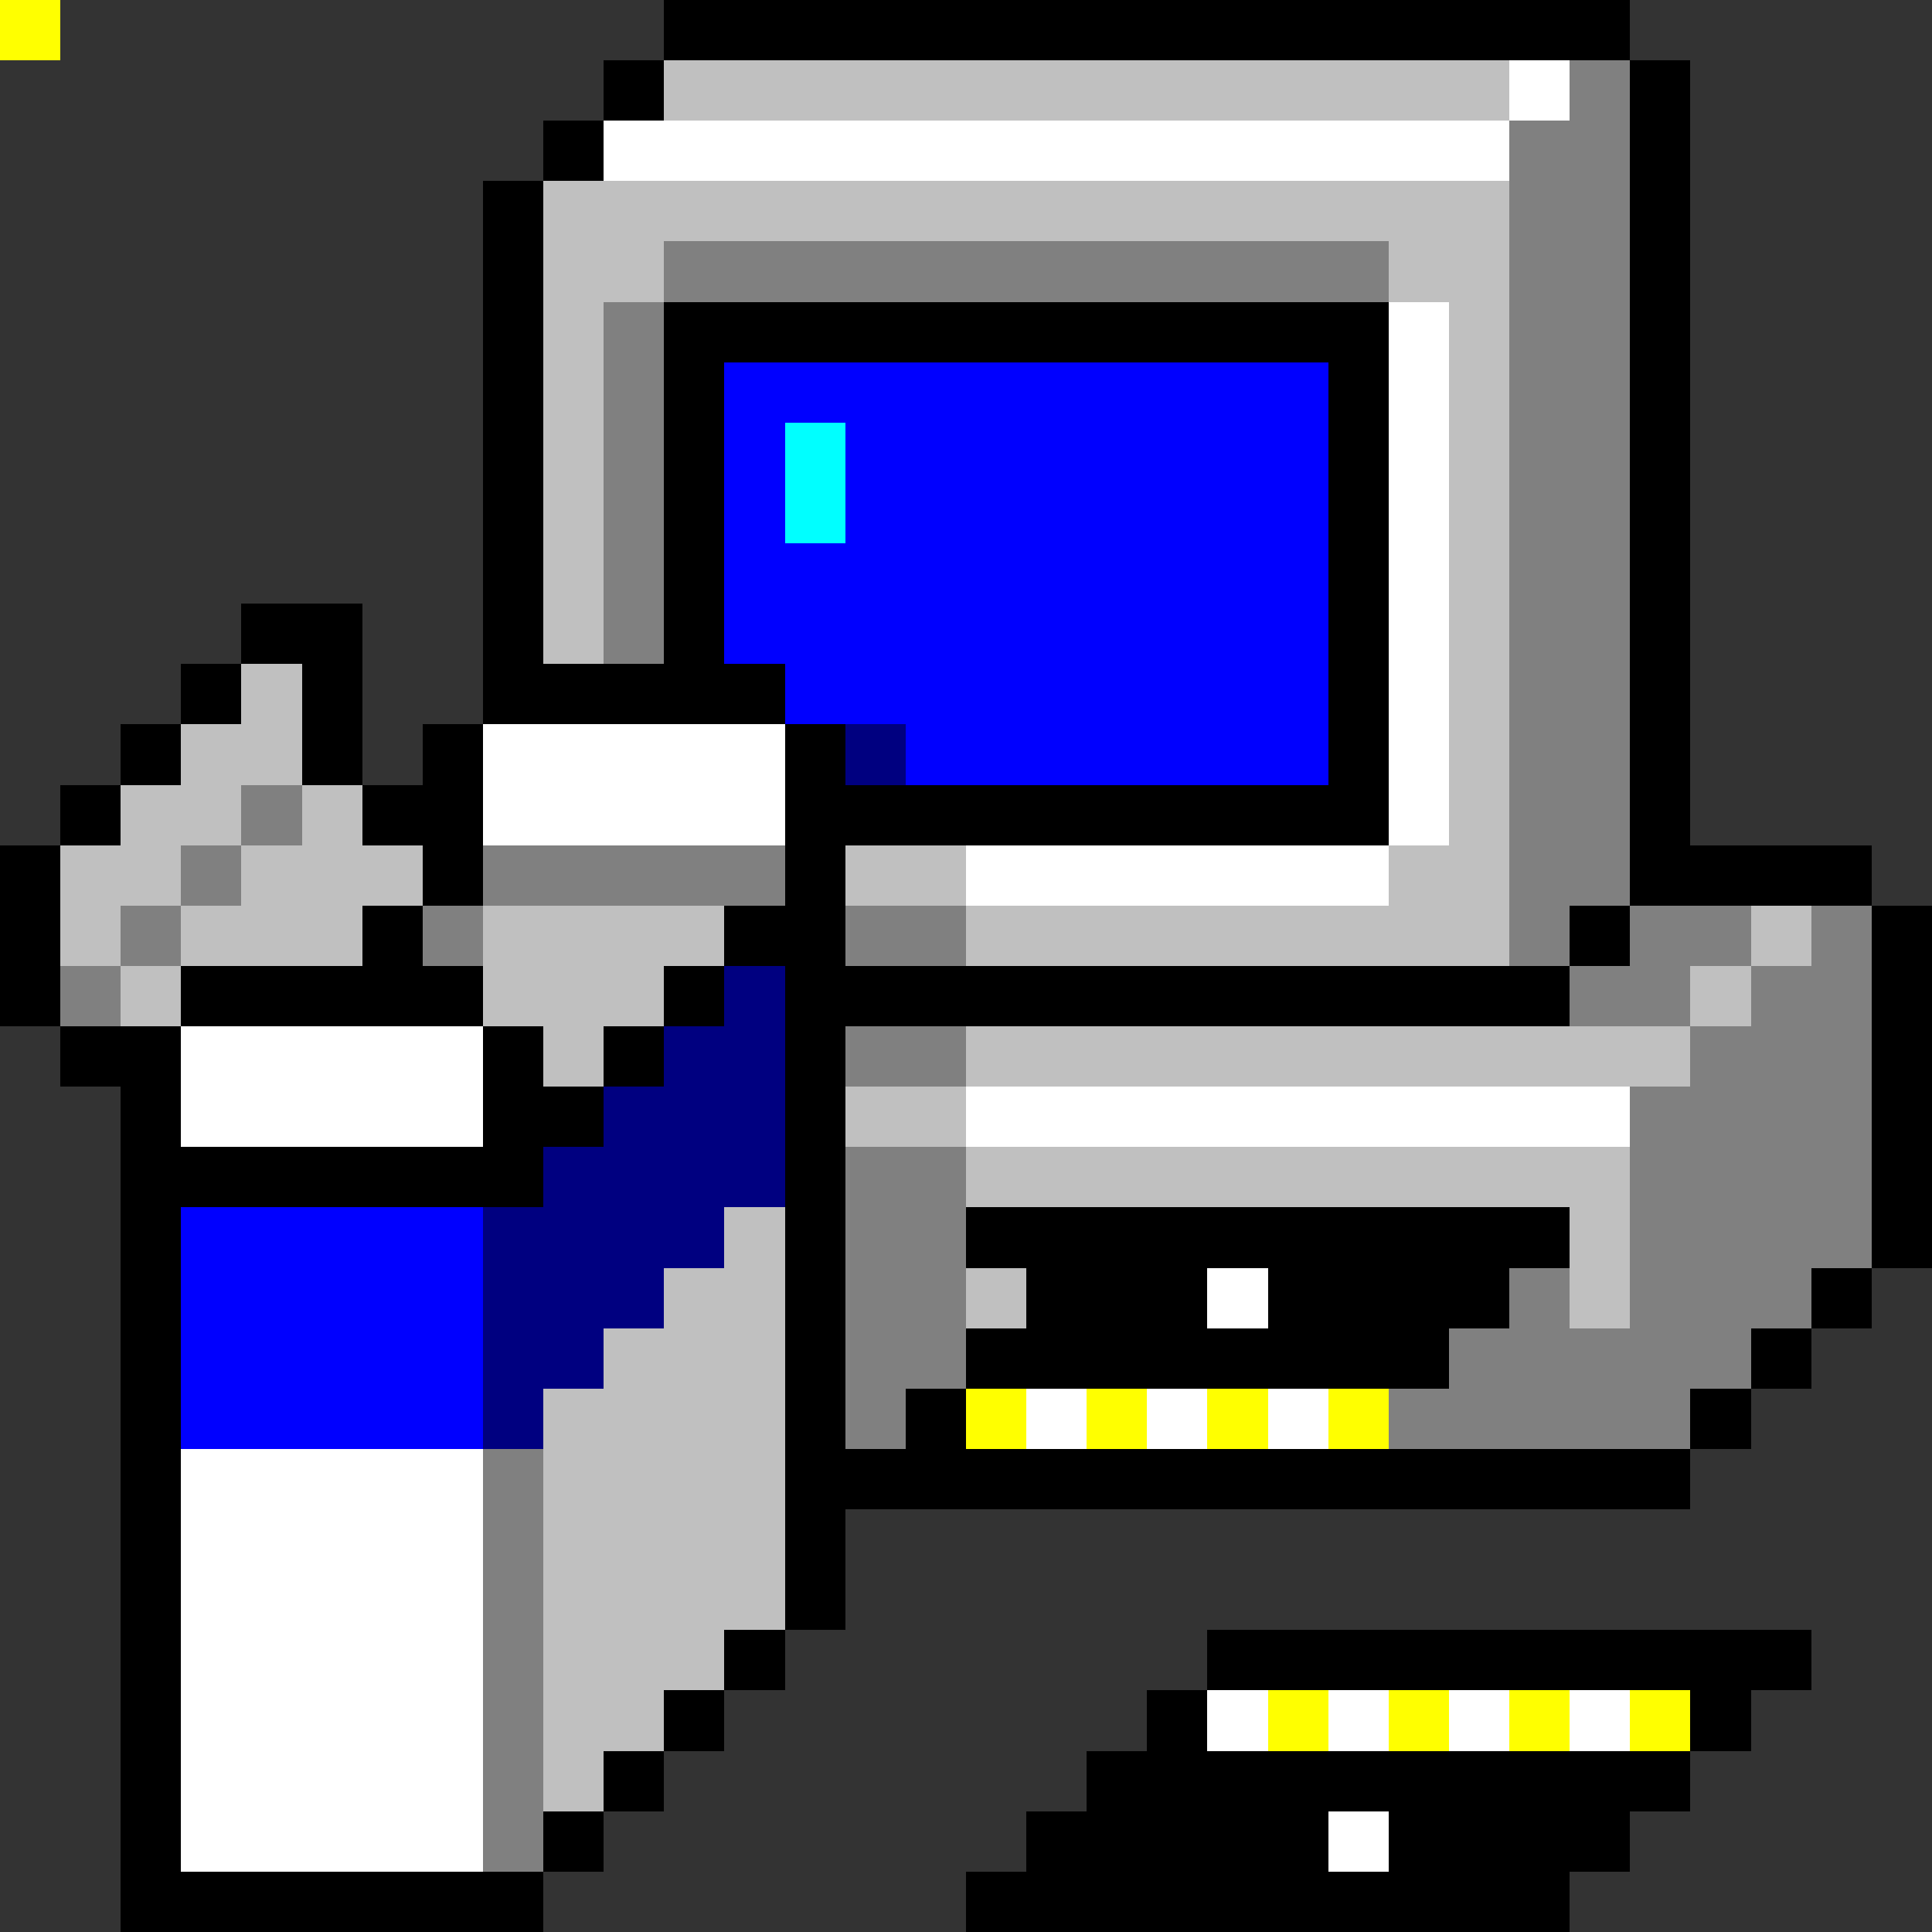 <svg xmlns="http://www.w3.org/2000/svg" viewBox="0 -0.5 32 32" shape-rendering="crispEdges">
<rect x="0" y="-0.5" width="32" height="32" fill="#333333" stroke="none"/>
<path stroke="#000000" d="M0 0h1M11 0h16M10 1h1M27 1h1M9 2h1M27 2h1M8 3h1M27 3h1M8 4h1M27 4h1M8 5h1M11 5h12M27 5h1M8 6h1M11 6h1M22 6h1M27 6h1M8 7h1M11 7h1M22 7h1M27 7h1M8 8h1M11 8h1M22 8h1M27 8h1M8 9h1M11 9h1M22 9h1M27 9h1M4 10h2M8 10h1M11 10h1M22 10h1M27 10h1M3 11h1M5 11h1M8 11h5M22 11h1M27 11h1M2 12h1M5 12h1M7 12h1M13 12h1M22 12h1M27 12h1M1 13h1M6 13h2M13 13h10M27 13h1M0 14h1M7 14h1M13 14h1M27 14h4M0 15h1M6 15h1M12 15h2M26 15h1M31 15h1M0 16h1M3 16h5M11 16h1M13 16h13M31 16h1M1 17h2M8 17h1M10 17h1M13 17h1M31 17h1M2 18h1M8 18h2M13 18h1M31 18h1M2 19h7M13 19h1M31 19h1M2 20h1M13 20h1M16 20h10M31 20h1M2 21h1M13 21h1M17 21h3M21 21h4M30 21h1M2 22h1M13 22h1M16 22h8M29 22h1M2 23h1M13 23h1M15 23h1M28 23h1M2 24h1M13 24h15M2 25h1M13 25h1M2 26h1M13 26h1M2 27h1M12 27h1M20 27h10M2 28h1M11 28h1M19 28h1M28 28h1M2 29h1M10 29h1M18 29h10M2 30h1M9 30h1M17 30h5M23 30h4M2 31h7M16 31h10" />
<path stroke="#c0c0c0" d="M0 0h1M11 1h14M9 3h16M9 4h2M23 4h2M9 5h1M24 5h1M9 6h1M24 6h1M9 7h1M24 7h1M9 8h1M24 8h1M9 9h1M24 9h1M9 10h1M24 10h1M4 11h1M24 11h1M3 12h2M24 12h1M2 13h2M5 13h1M24 13h1M1 14h2M4 14h3M14 14h2M23 14h2M1 15h1M3 15h3M8 15h4M16 15h9M29 15h1M2 16h1M8 16h3M28 16h1M9 17h1M16 17h12M14 18h2M16 19h11M12 20h1M26 20h1M11 21h2M16 21h1M26 21h1M10 22h3M9 23h4M9 24h4M9 25h4M9 26h4M9 27h3M9 28h2M9 29h1" />
<path stroke="#ffffff" d="M0 0h1M25 1h1M10 2h15M23 5h1M23 6h1M23 7h1M23 8h1M23 9h1M23 10h1M23 11h1M8 12h5M23 12h1M8 13h5M23 13h1M16 14h7M3 17h5M3 18h5M16 18h11M20 21h1M17 23h1M19 23h1M21 23h1M3 24h5M3 25h5M3 26h5M3 27h5M3 28h5M20 28h1M22 28h1M24 28h1M26 28h1M3 29h5M3 30h5M22 30h1" />
<path stroke="#808080" d="M0 0h1M26 1h1M25 2h2M25 3h2M11 4h12M25 4h2M10 5h1M25 5h2M10 6h1M25 6h2M10 7h1M25 7h2M10 8h1M25 8h2M10 9h1M25 9h2M10 10h1M25 10h2M25 11h2M25 12h2M4 13h1M25 13h2M3 14h1M8 14h5M25 14h2M2 15h1M7 15h1M14 15h2M25 15h1M27 15h2M30 15h1M1 16h1M26 16h2M29 16h2M14 17h2M28 17h3M27 18h4M14 19h2M27 19h4M14 20h2M27 20h4M14 21h2M25 21h1M27 21h3M14 22h2M24 22h5M14 23h1M23 23h5M8 24h1M8 25h1M8 26h1M8 27h1M8 28h1M8 29h1M8 30h1" />
<path stroke="#0000ff" d="M0 0h1M12 6h10M12 7h1M14 7h8M12 8h1M14 8h8M12 9h10M12 10h10M13 11h9M15 12h7M3 20h5M3 21h5M3 22h5M3 23h5" />
<path stroke="#00ffff" d="M0 0h1M13 7h1M13 8h1" />
<path stroke="#000080" d="M0 0h1M14 12h1M12 16h1M11 17h2M10 18h3M9 19h4M8 20h4M8 21h3M8 22h2M8 23h1" />
<path stroke="#ffff00" d="M0 0h1M16 23h1M18 23h1M20 23h1M22 23h1M21 28h1M23 28h1M25 28h1M27 28h1" />
</svg>